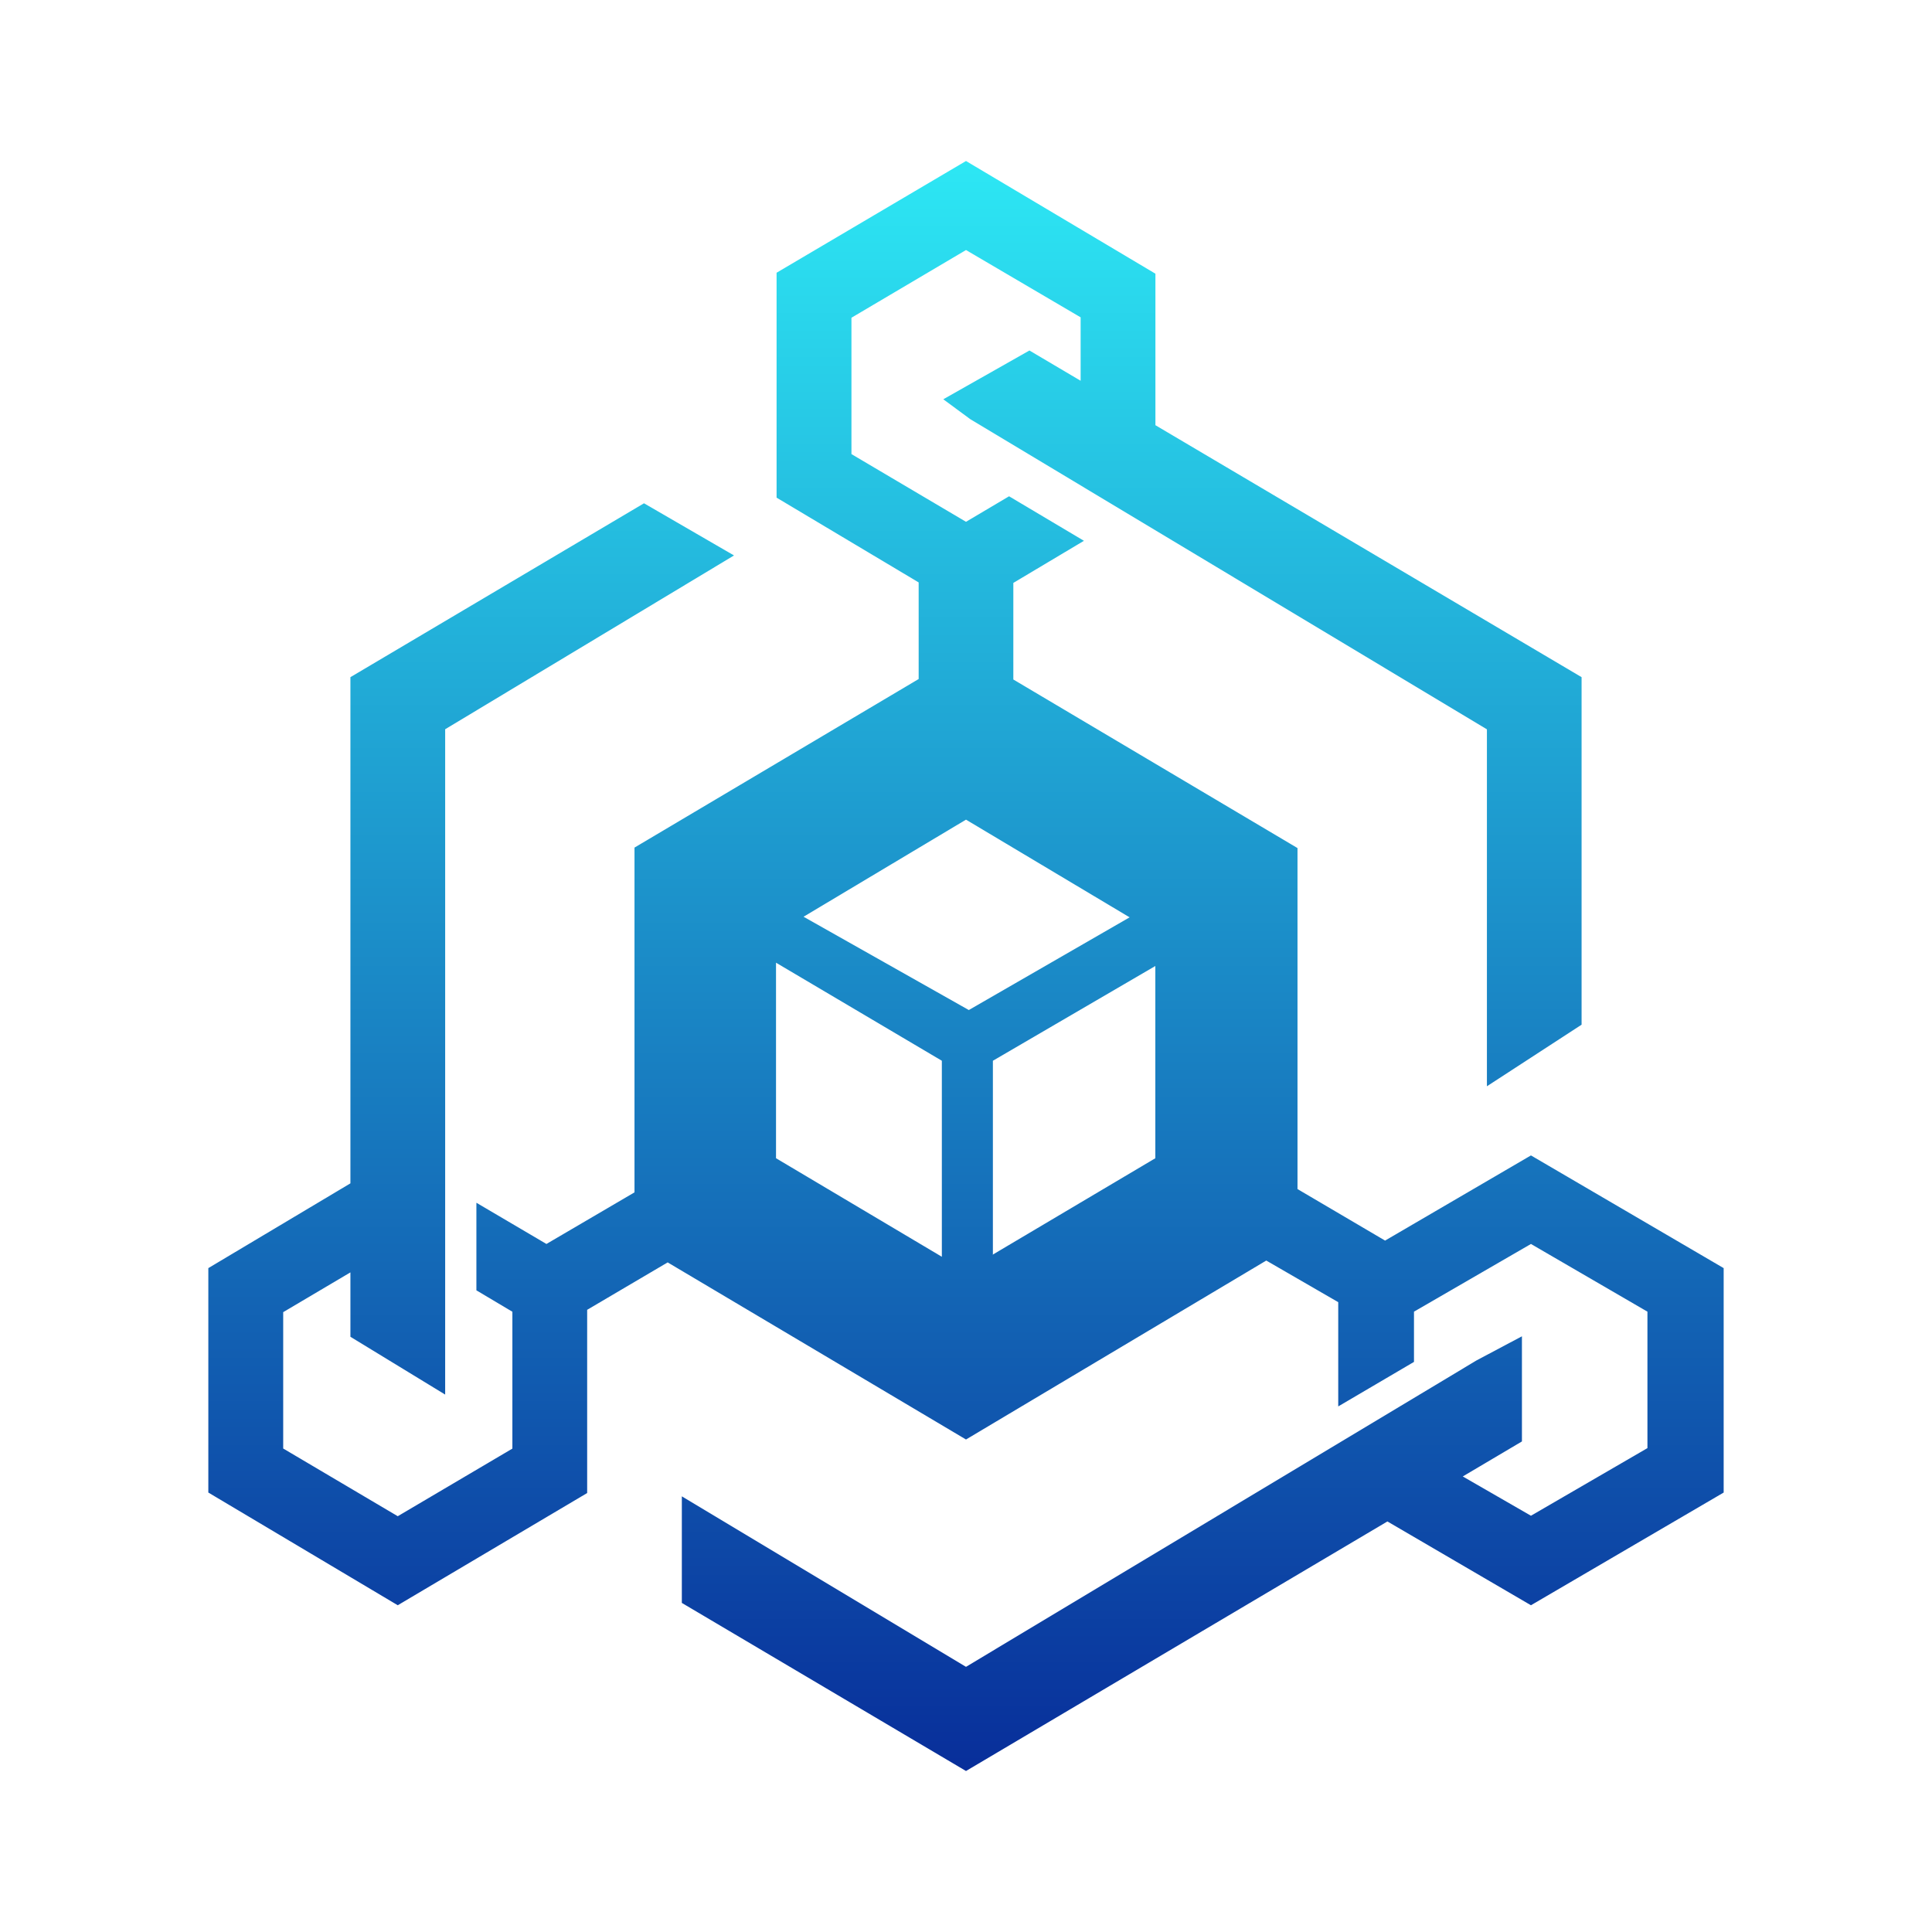 <svg xmlns="http://www.w3.org/2000/svg" xmlns:xlink="http://www.w3.org/1999/xlink" width="24" height="24" viewBox="0 0 24 24"><g fill="none"><path fill="url(#tokenBrandedMnb0)" d="m12 2l2.353 1.4v1.882l5.294 3.13v4.317l-1.176.765V9.06l-6.418-3.853l-.335-.247l1.07-.606l.636.376v-.788L12 3.106l-1.423.841v1.694L12 6.482l.535-.317l.93.553l-.877.523v1.2l3.53 2.094v4.236l1.088.64l1.812-1.058l2.394 1.4v2.788l-2.394 1.4l-1.783-1.041L12 22l-3.53-2.088v-1.324L12 20.706l6.341-3.806l.565-.3v1.306l-.735.435l.847.488l1.447-.84v-1.695l-1.447-.841l-1.453.841v.624l-.941.553v-1.295l-.894-.517L12 17.882l-3.706-2.2l-1 .589v2.276l-2.353 1.394l-2.353-1.4v-2.788L4.353 14.7V8.412L8 6.252l1.118.648L5.53 9.059v8.265l-1.177-.718v-.8l-.835.494v1.694l1.423.841l1.424-.84v-1.7l-.447-.266v-1.088l.87.512l1.094-.641v-4.283l3.53-2.094v-1.2L9.647 6.182V3.388zm2.03 9.394L12 10.182l-2.018 1.206l2.053 1.159l2-1.153zm-4.39 2.994l2.06 1.224v-2.435l-2.06-1.218zm2.688 1.2l2.024-1.2V12l-2.018 1.177v2.405z"/><defs><linearGradient id="tokenBrandedMnb0" x1="12" x2="12" y1="2" y2="22" gradientUnits="userSpaceOnUse"><stop stop-color="#2DE7F4"/><stop offset="1" stop-color="#082E9A"/></linearGradient></defs></g></svg>